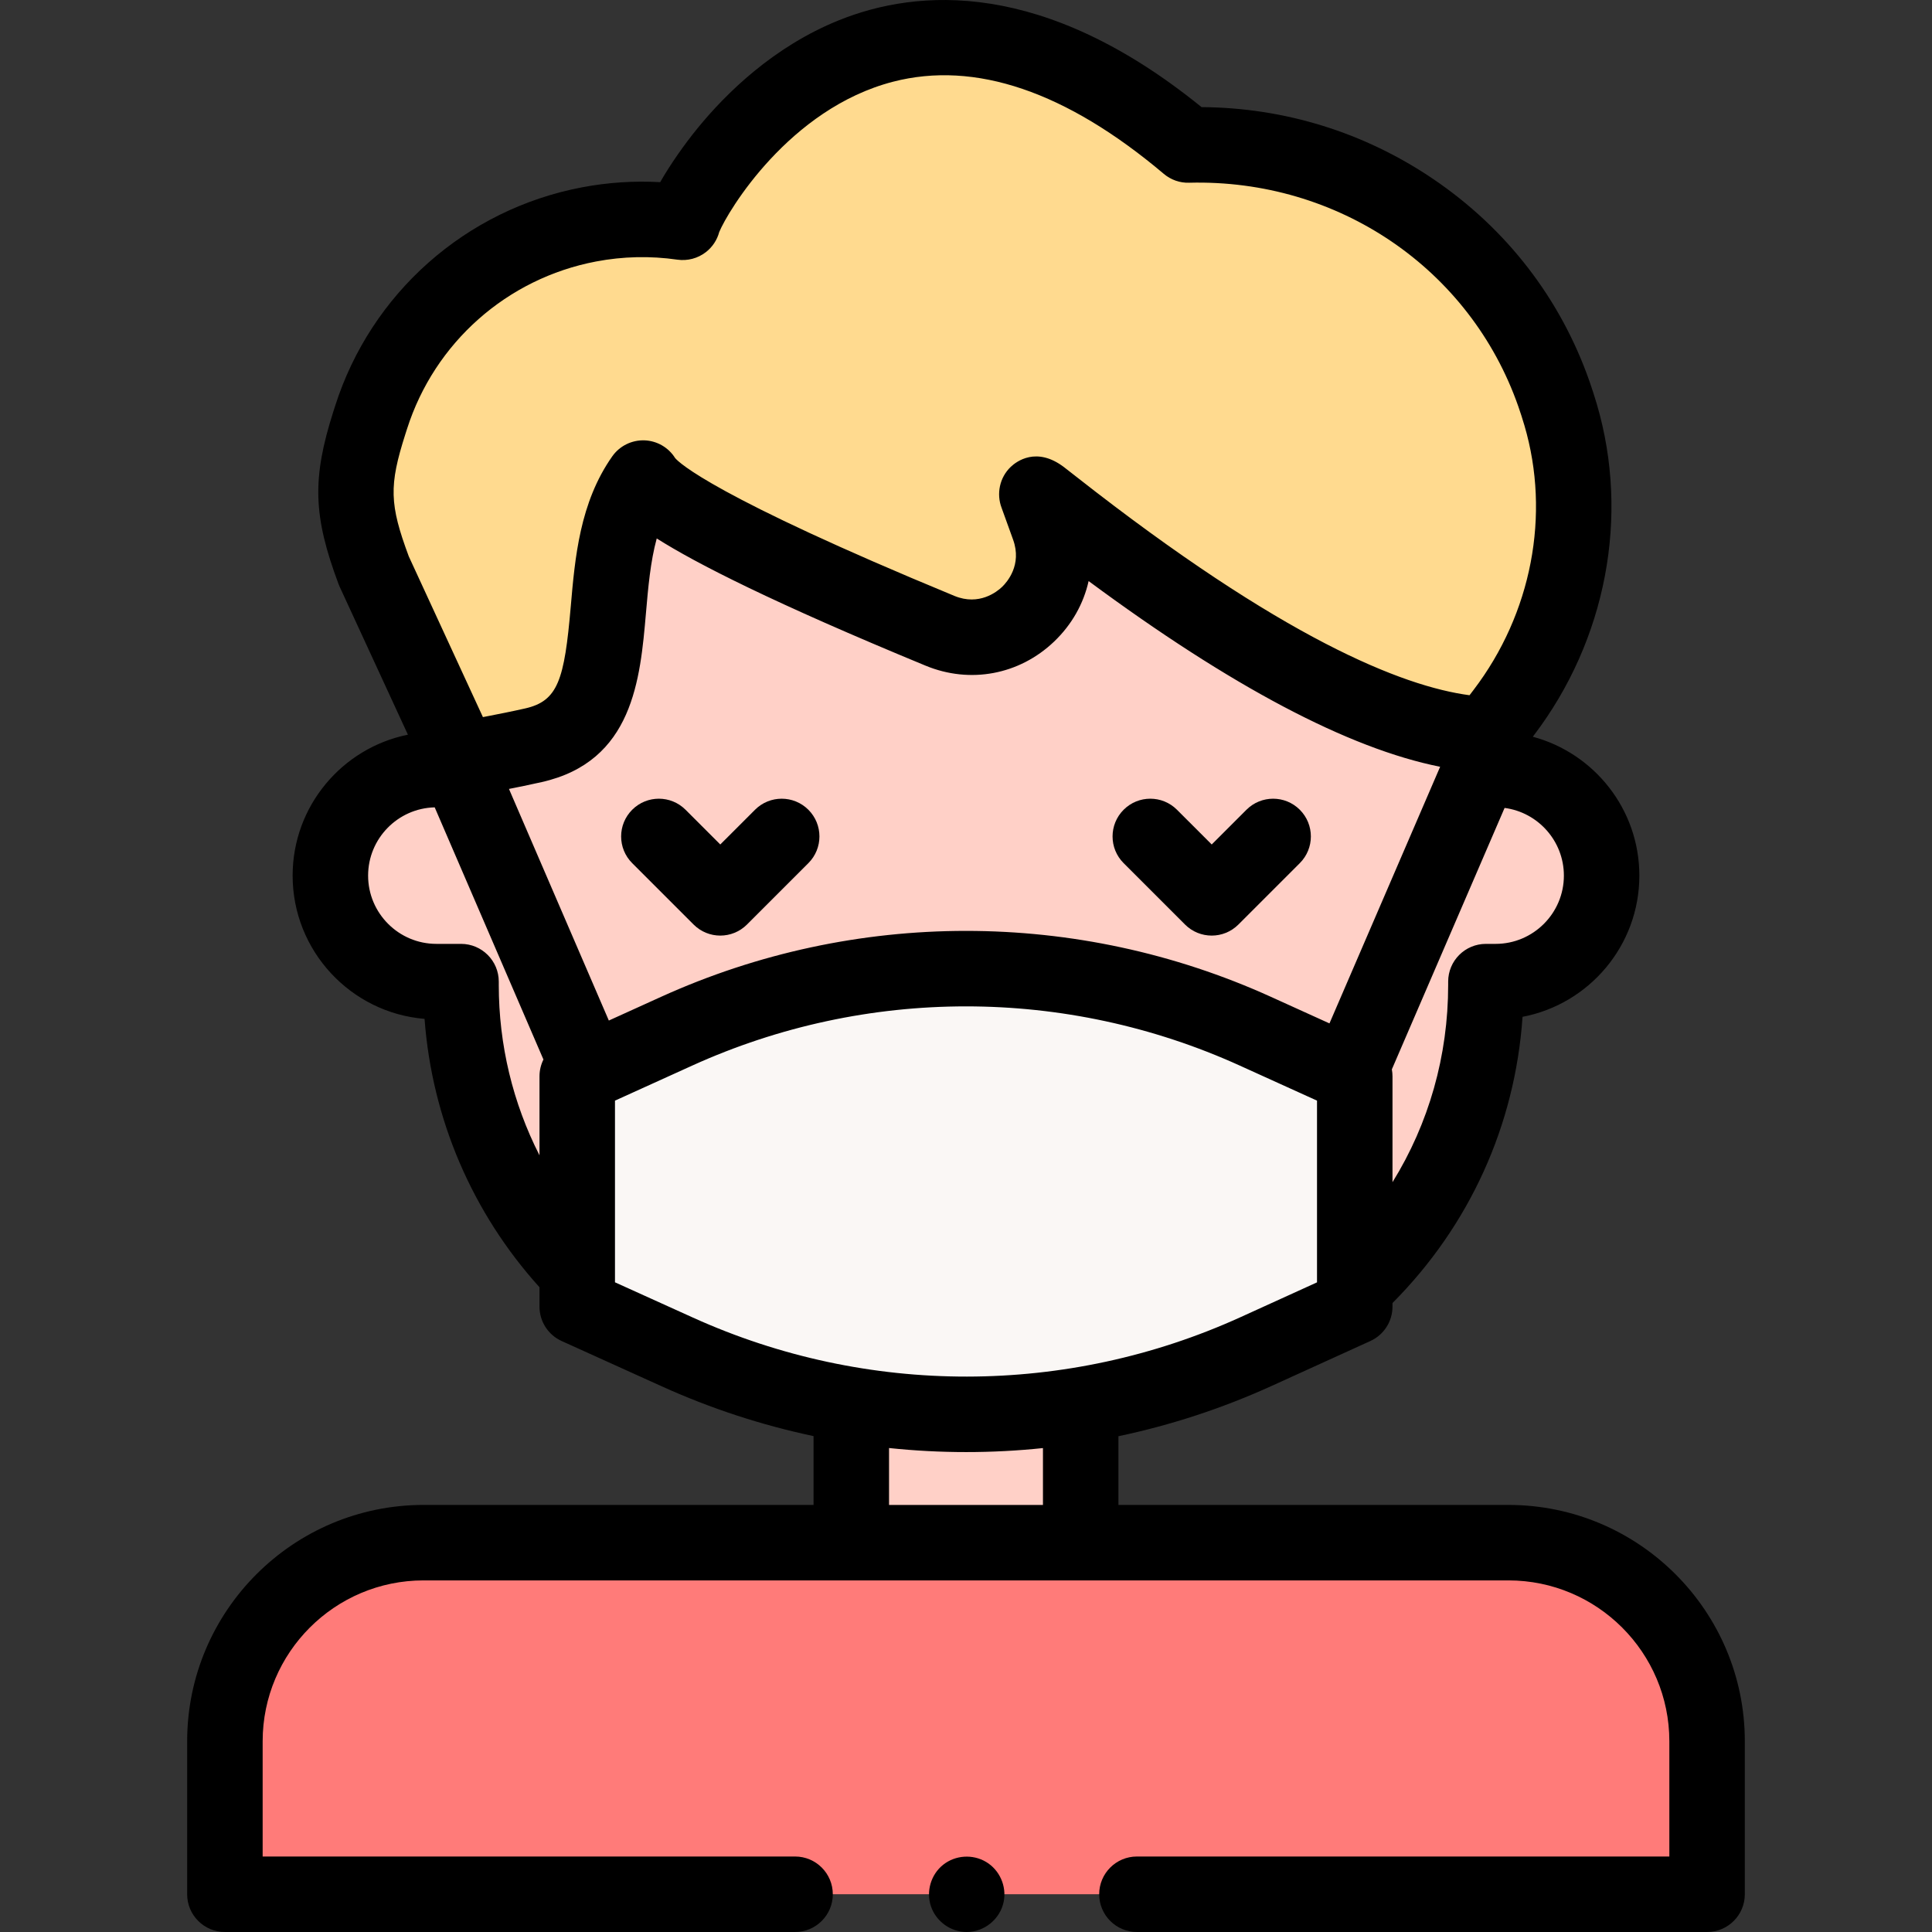 <svg id="Capa_1" enable-background="new 0 0 511.932 511.932" height="512" viewBox="0 0 511.932 511.932" width="512" xmlns="http://www.w3.org/2000/svg"><rect x="0" y="0" width="511.932" height="511.932" fill="#333333" stroke="none"/><g><g><g><path d="m396.298 203.923h-2.57v-80.255h-271.564v80.255h-6.53c-15.515 0-28.093 12.577-28.093 28.09 0 15.514 12.578 28.09 28.093 28.09h6.53v.876c0 60.537 49.079 109.612 109.622 109.612h52.32c60.543 0 109.622-49.075 109.622-109.612v-.876h2.57c15.515 0 28.093-12.576 28.093-28.09 0-15.513-12.578-28.09-28.093-28.09z" fill="#ffd0c7"/></g><g><path d="m210.675 501.932h-151.078v-40.538c0-29.063 23.562-52.623 52.628-52.623h287.483c29.066 0 52.628 23.56 52.628 52.623v40.538h-151.078" fill="#ff7b79"/></g><path d="m412.652 107.063c-.285-.884-.58-1.763-.885-2.636-14.239-40.758-53.787-67.177-96.945-66.006-86.236-72.788-133.472 16.39-133.906 20.486-8.222-1.185-16.615-1.006-24.838.557-27.175 5.166-49.338 24.793-57.746 51.142l-.444 1.385c-5.14 16.107-4.722 23.453 1.195 39.289l23.38 50.685c2.266-1.53 7.827-1.993 18.862-4.482 29.375-6.627 12.183-46.792 29.089-70.805 5.204 8.728 45.442 26.745 78.664 40.468 17.471 7.217 35.2-9.751 28.779-27.53l-3.102-8.589c-1.888-2.691 72.225 62.053 119.273 63.612l4.41-5.791c17.119-22.483 23.064-51.792 15.102-78.905-.285-.964-.58-1.924-.888-2.88z" fill="#ffda8f"/><path d="m225.575 375.247v33.524h60.783v-33.501" fill="#ffd0c7"/><g><path d="m358.976 346.231-26.083 11.869c-48.71 22.164-104.616 22.221-153.37.155l-26.567-12.024v-61.033l26.326-11.947c48.732-22.115 104.638-22.115 153.37 0l26.326 11.947v61.033z" fill="#faf7f5"/></g></g><g><g><path d="m321.074 247.909c-2.559 0-5.118-.977-7.07-2.929l-16.272-16.271c-3.906-3.905-3.906-10.236-.001-14.142 3.904-3.906 10.237-3.907 14.142-.001l9.202 9.2 9.202-9.2c3.906-3.904 10.239-3.904 14.142.001 3.905 3.905 3.905 10.236-.001 14.142l-16.272 16.271c-1.953 1.952-4.513 2.929-7.072 2.929z"/></g><g><path d="m190.858 247.909c-2.559 0-5.118-.977-7.07-2.929l-16.273-16.271c-3.906-3.905-3.906-10.236-.001-14.142 3.904-3.906 10.237-3.907 14.142-.001l9.202 9.2 9.202-9.2c3.905-3.904 10.238-3.904 14.142.001 3.905 3.905 3.905 10.236-.001 14.142l-16.272 16.271c-1.953 1.952-4.513 2.929-7.071 2.929z"/></g><path d="m399.707 398.771h-103.35v-18.208c13.887-2.926 27.531-7.38 40.677-13.362l26.084-11.869c3.568-1.623 5.858-5.182 5.858-9.102v-.957c20.445-20.548 32.486-47.12 34.462-75.841 17.604-3.352 30.952-18.856 30.952-37.419 0-17.596-11.994-32.443-28.236-36.798l.238-.313c19.213-25.232 25.472-58.047 16.738-87.787-.308-1.045-.628-2.087-.963-3.125-.309-.958-.629-1.91-.961-2.863-7.674-21.966-22.012-40.538-41.462-53.709-18.233-12.347-39.373-18.892-61.366-19.035-41.885-33.988-75.252-31.389-96.04-23.033-17.402 6.994-30.007 19.438-37.517 28.646-3.487 4.275-7.186 9.547-9.888 14.272-6.929-.389-13.872.068-20.724 1.371-30.81 5.857-55.873 28.053-65.4 57.91l-.449 1.4c-5.703 17.869-5.412 27.721 1.354 45.83.087.233.183.463.287.688l18.085 39.206c-17.402 3.511-30.546 18.919-30.546 37.34 0 19.948 15.413 36.363 34.957 37.962 1.969 26.439 12.593 51.33 30.457 71.116v5.139c0 3.928 2.299 7.491 5.877 9.11l26.567 12.024c12.992 5.88 26.465 10.27 40.175 13.169v18.236h-103.35c-34.533 0-62.628 28.093-62.628 62.623v40.538c0 5.522 4.478 10 10 10h151.078c5.522 0 10-4.478 10-10s-4.478-10-10-10h-141.076v-30.538c0-23.502 19.123-42.623 42.628-42.623h287.482c23.505 0 42.628 19.121 42.628 42.623v30.538h-141.077c-5.522 0-10 4.478-10 10s4.478 10 10 10h151.077c5.522 0 10-4.478 10-10v-40.538c0-34.528-28.095-62.621-62.628-62.621zm-238.38-128.354-26.464-61.37c2.415-.472 5.284-1.048 8.663-1.81 24.234-5.468 26.12-27.259 27.635-44.769.584-6.759 1.181-13.659 2.858-19.792 10.559 6.687 30.872 17.035 71.241 33.71 11.79 4.872 24.846 2.418 34.067-6.396 4.702-4.494 7.798-10.057 9.131-16.021 37.696 27.897 68.913 44.386 93.144 49.206l-29.324 68.001-15.494-7.031c-51.362-23.309-110.275-23.308-161.634 0zm253.064-38.403c0 9.975-8.116 18.09-18.093 18.09h-2.569c-5.522 0-10 4.478-10 10v.877c0 18.814-5.133 36.741-14.752 52.27v-28.053c0-.625-.059-1.241-.171-1.842l29.874-69.276c8.855 1.169 15.711 8.766 15.711 17.934zm-306.983-116.969.449-1.4c7.3-22.875 26.492-39.872 50.088-44.357 7.12-1.355 14.368-1.517 21.544-.483 2.684.384 5.42-.337 7.566-2.005 1.735-1.35 2.966-3.224 3.524-5.321 2.259-5.475 18.512-32.692 46.046-39.822 21.751-5.633 45.887 2.58 71.746 24.406 1.876 1.583 4.257 2.436 6.722 2.354 39.438-1.026 74.466 22.766 87.231 59.302.279.801.549 1.605.81 2.415v.001c.282.874.552 1.752.809 2.624 6.946 23.656 1.914 49.836-13.463 70.03l-1.091 1.432c-17.82-2.367-49.585-15.011-104.186-57.892-1.398-1.098-2.495-1.958-3.251-2.534-7.311-5.572-12.648-1.49-14.108-.106-2.99 2.832-3.858 7.183-2.436 10.901l3.043 8.422c2.418 6.696-1.641 11.276-2.942 12.52-1.3 1.241-6.05 5.077-12.614 2.37-63.954-26.418-73.011-35.346-74.001-36.525-1.754-2.806-4.786-4.566-8.101-4.692-3.385-.119-6.605 1.467-8.556 4.236-8.616 12.238-9.884 26.893-11.002 39.824-1.684 19.463-3.381 25.013-12.111 26.982-3.84.866-7.047 1.489-9.625 1.989-.529.102-1.042.202-1.535.299l-19.643-42.581c-5.142-13.838-5.259-18.768-.913-32.389zm24.756 145.936v-.877c0-5.523-4.478-10-10-10h-6.53c-9.977 0-18.093-8.115-18.093-18.09 0-9.826 7.875-17.847 17.646-18.085l28.813 66.817c-.675 1.357-1.046 2.875-1.046 4.452v20.935c-7.05-13.846-10.79-29.256-10.79-45.152zm30.791 78.8v-48.14l20.459-9.283c46.107-20.926 98.995-20.926 145.105 0l20.458 9.283v48.153l-20.226 9.204c-46.088 20.971-98.977 21.023-145.105.146zm72.619 43.911c6.801.715 13.632 1.073 20.462 1.073 6.783 0 13.566-.353 20.321-1.059v15.065h-40.783z"/><g><path d="m256.146 511.932c-4.235 0-8.078-2.764-9.453-6.763-1.356-3.944-.043-8.478 3.238-11.067 3.242-2.557 7.809-2.846 11.354-.739 3.585 2.13 5.493 6.429 4.672 10.519-.927 4.616-5.099 8.05-9.811 8.05z"/></g></g></g></svg>